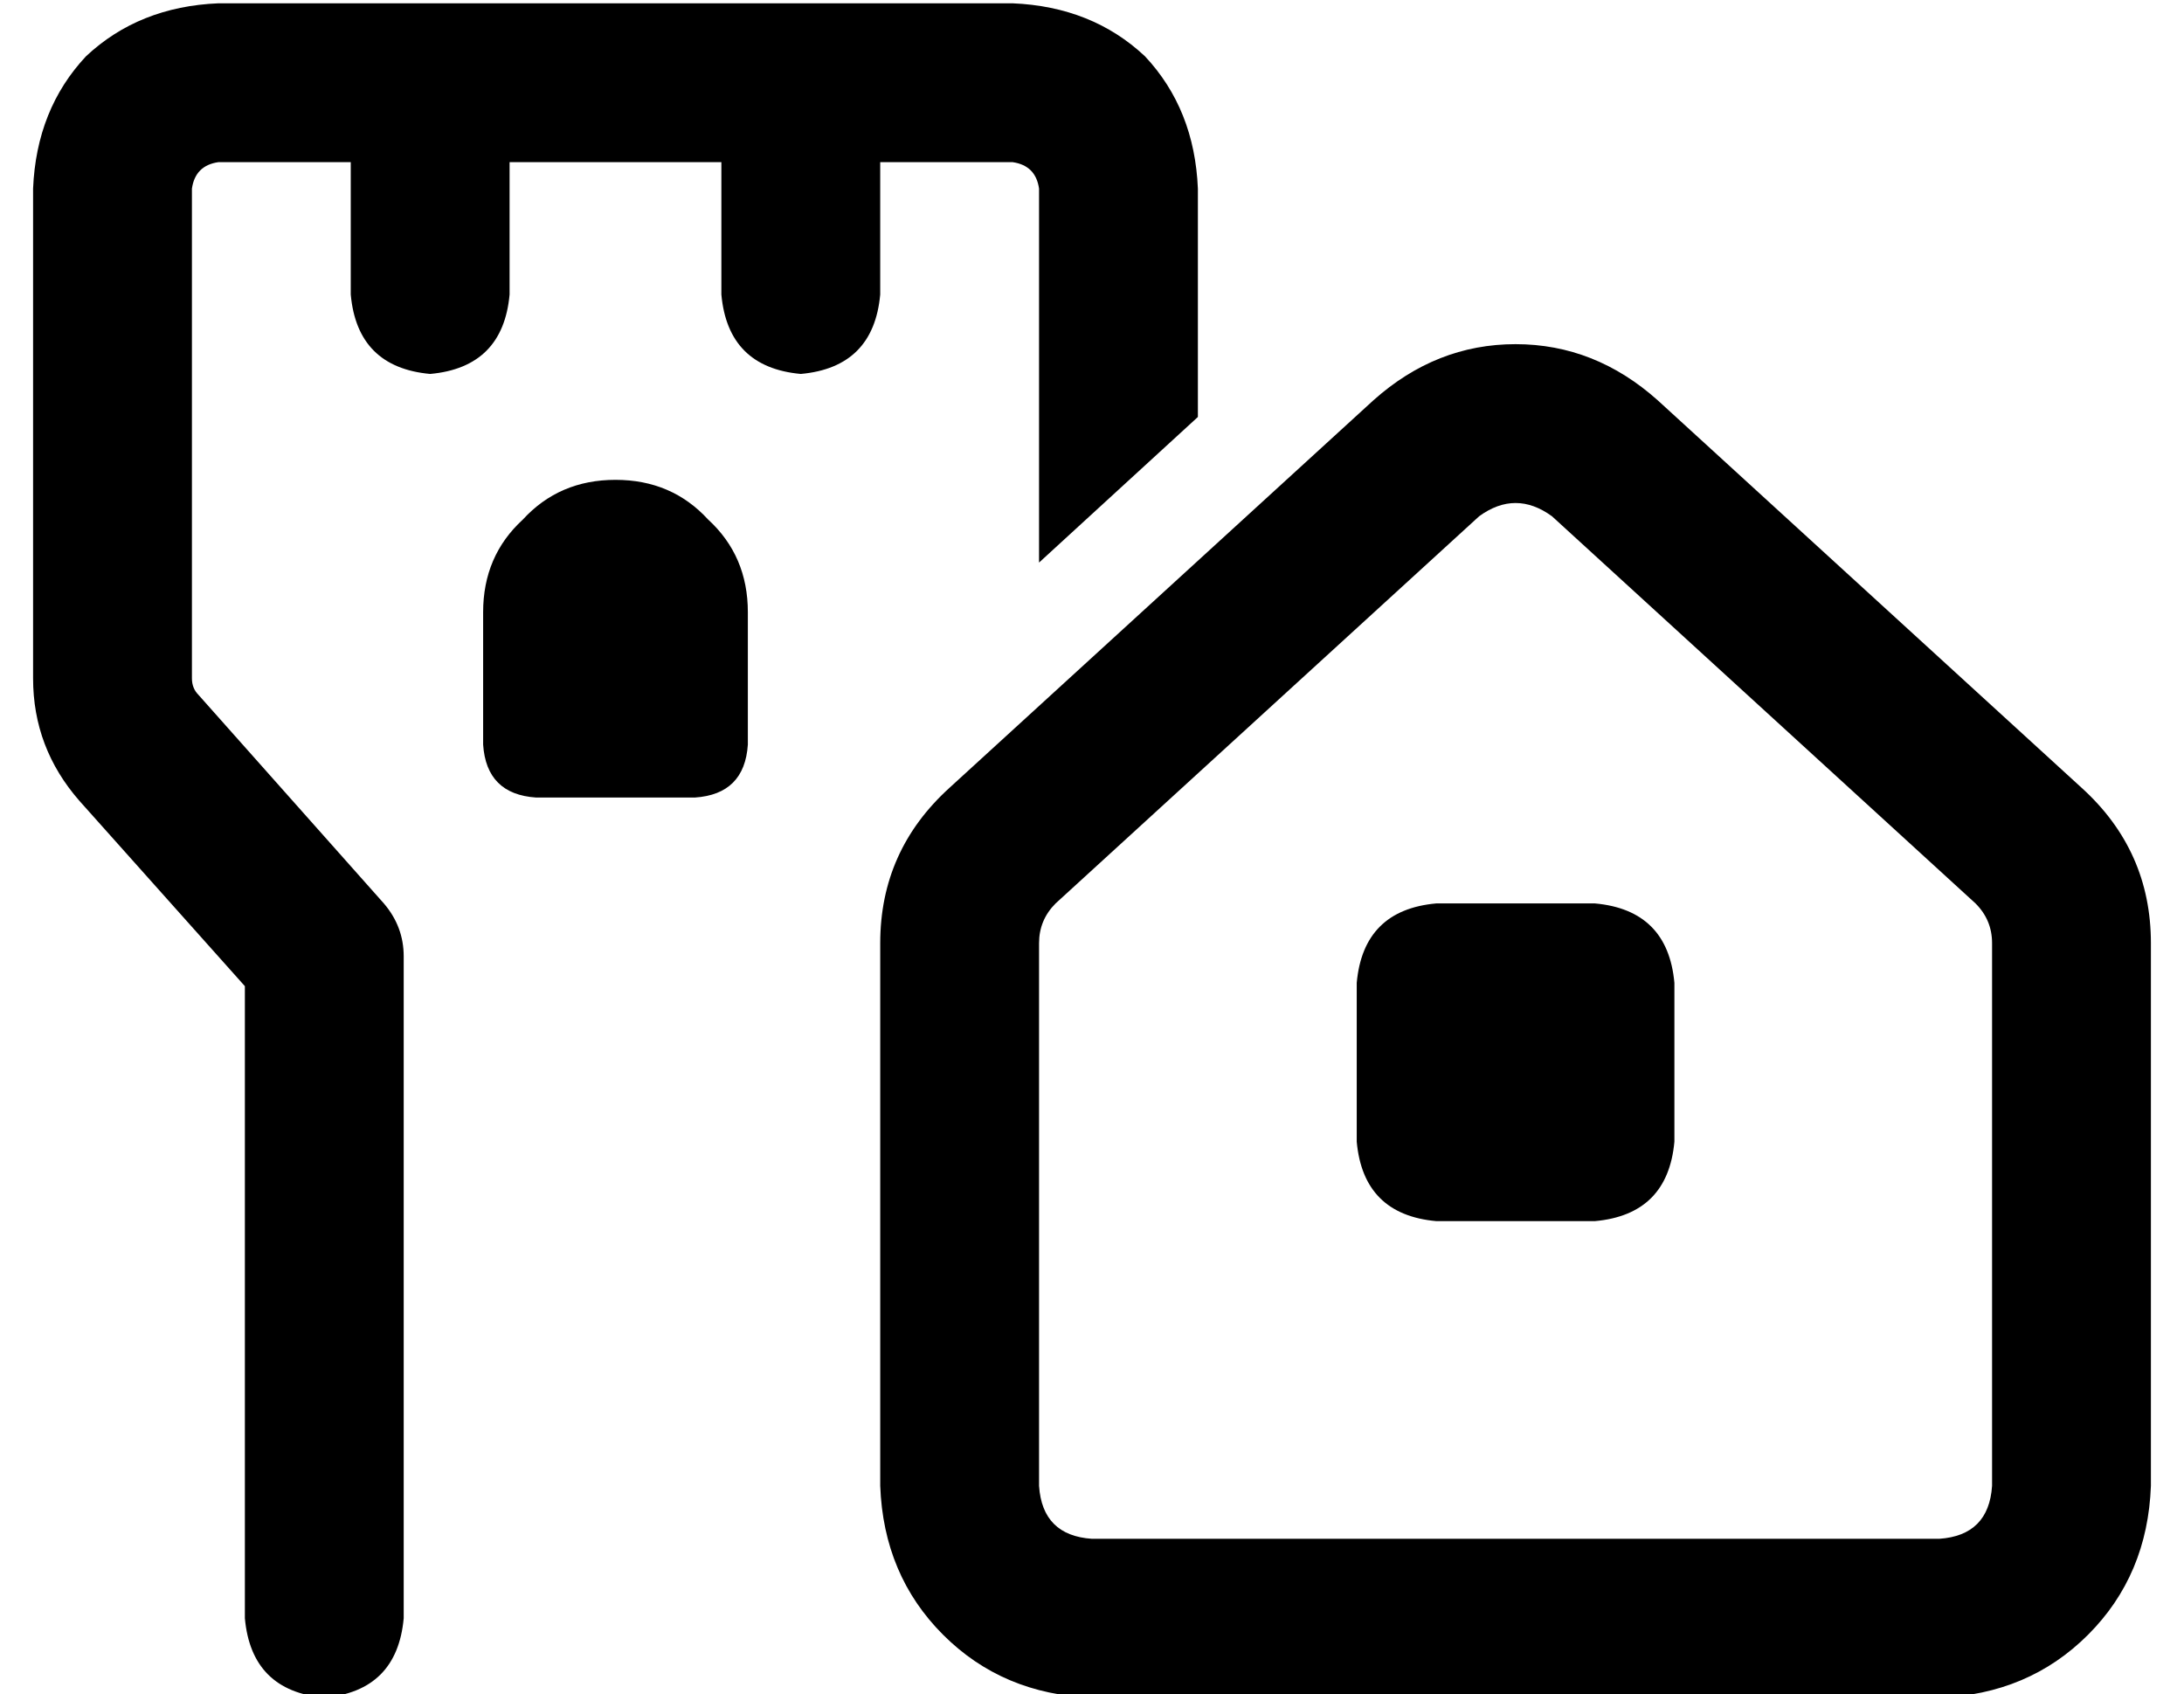 <?xml version="1.0" standalone="no"?>
<!DOCTYPE svg PUBLIC "-//W3C//DTD SVG 1.1//EN" "http://www.w3.org/Graphics/SVG/1.1/DTD/svg11.dtd" >
<svg xmlns="http://www.w3.org/2000/svg" xmlns:xlink="http://www.w3.org/1999/xlink" version="1.1" viewBox="-10 -40 660 512">
   <path fill="currentColor"
d="M56 9q-7 1 -8 8v148v0q0 3 2 5l56 63v0q6 7 6 16v200v0q-2 22 -24 24q-22 -2 -24 -24v-191v0l-50 -56v0q-14 -16 -14 -37v-148v0q1 -24 16 -40q16 -15 40 -16h240v0q24 1 40 16q15 16 16 40v69v0l-48 44v0v-113v0q-1 -7 -8 -8h-40v0v40v0q-2 22 -24 24q-22 -2 -24 -24
v-40v0h-64v0v40v0q-2 22 -24 24q-22 -2 -24 -24v-40v0h-40v0zM176 105q17 0 28 12v0v0q12 11 12 28v40v0q-1 15 -16 16h-48v0q-15 -1 -16 -16v-40v0q0 -17 12 -28q11 -12 28 -12v0zM277 198l128 -117l-128 117l128 -117q19 -17 43 -17t43 17l128 117v0q21 19 21 47v164v0
q-1 27 -19 45t-45 19h-256v0q-27 -1 -45 -19t-19 -45v-164v0q0 -28 21 -47v0zM304 245v164v-164v164q1 15 16 16h256v0q15 -1 16 -16v-164v0q0 -7 -5 -12l-128 -117v0q-11 -8 -22 0l-128 117v0q-5 5 -5 12v0zM400 257q2 -22 24 -24h48v0q22 2 24 24v48v0q-2 22 -24 24h-48v0
q-22 -2 -24 -24v-48v0z" />
</svg>
